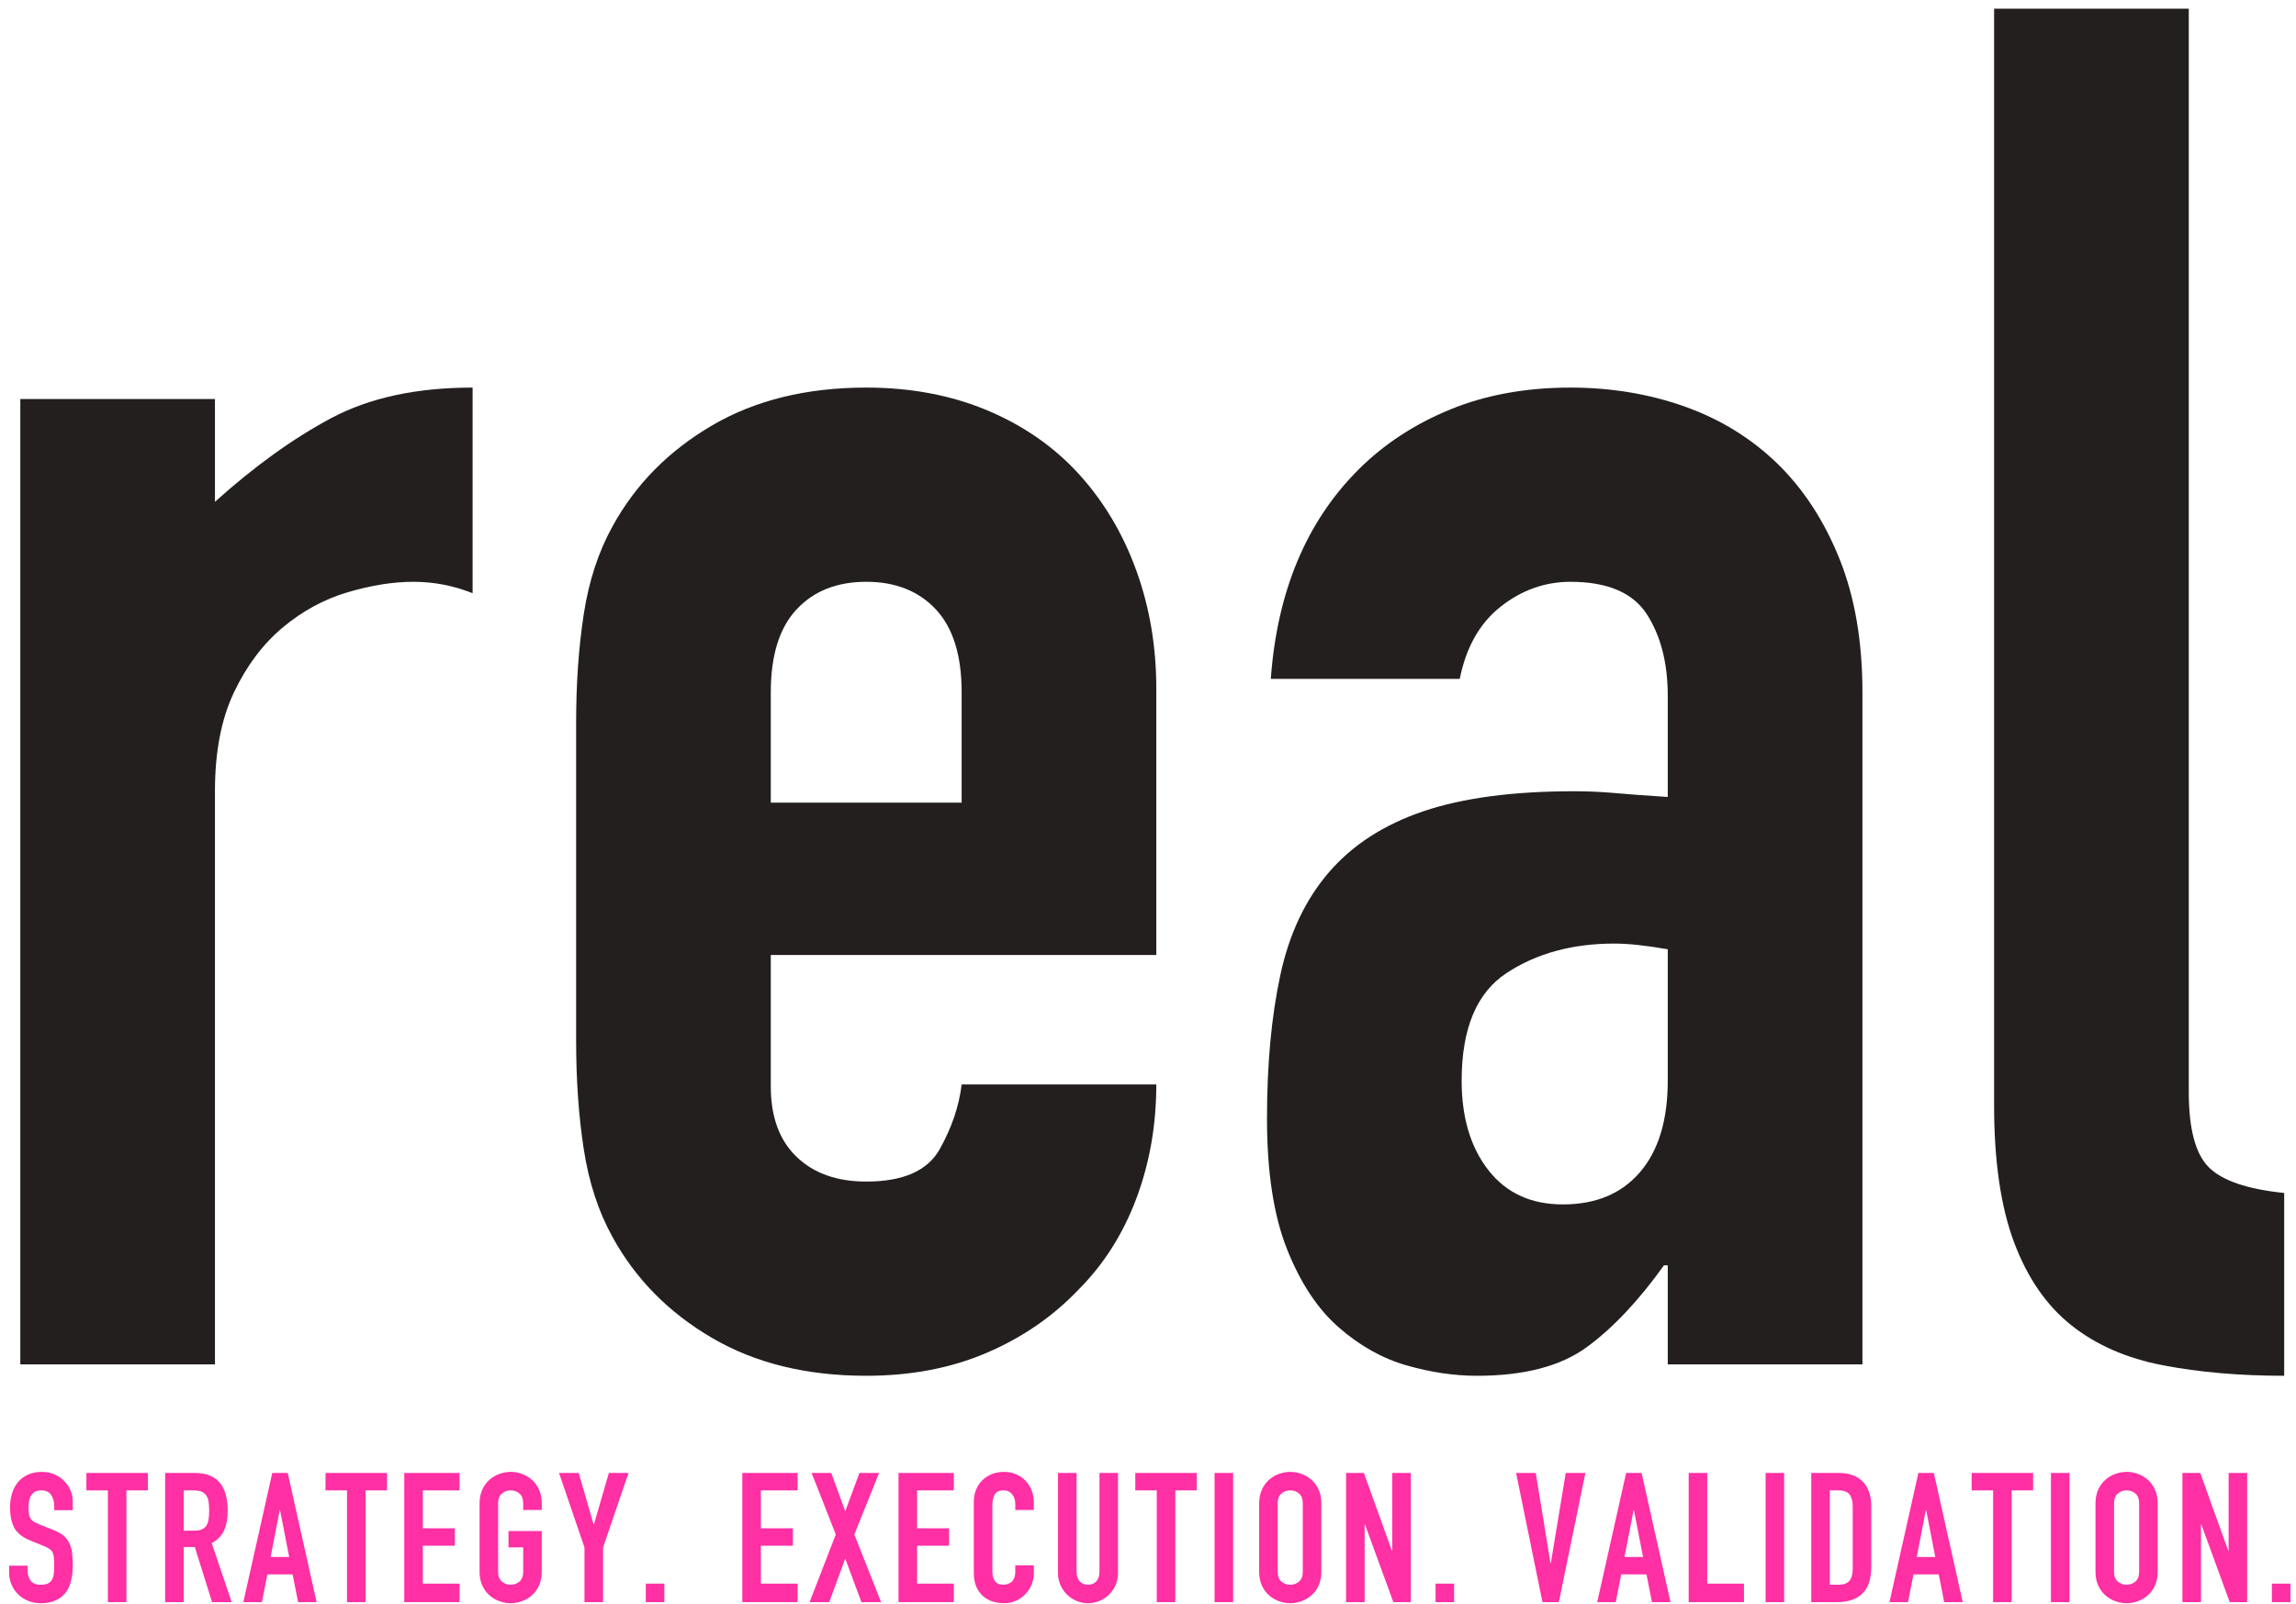 <?xml version="1.0" encoding="UTF-8" standalone="no"?>
<svg width="239px" height="167px" viewBox="0 0 239 167" version="1.1" xmlns="http://www.w3.org/2000/svg" xmlns:xlink="http://www.w3.org/1999/xlink" xmlns:sketch="http://www.bohemiancoding.com/sketch/ns">
    <!-- Generator: Sketch 3.3.2 (12043) - http://www.bohemiancoding.com/sketch -->
    <title>logo</title>
    <desc>Created with Sketch.</desc>
    <defs></defs>
    <g id="Account-Management" stroke="none" stroke-width="1" fill="none" fill-rule="evenodd" sketch:type="MSPage">
        <g id="Home" sketch:type="MSArtboardGroup" transform="translate(-511, -86)">
            <g sketch:type="MSLayerGroup" transform="translate(166, 32)" id="logo">
                <g transform="translate(345, 54)" sketch:type="MSShapeGroup">
                    <path d="M2.114,41.546 L22.375,41.546 L22.375,52.25 C26.48,48.552 30.523,45.644 34.493,43.528 C38.468,41.415 43.365,40.356 49.195,40.356 L49.195,61.766 C47.208,60.975 45.154,60.578 43.038,60.578 C40.917,60.578 38.632,60.943 36.182,61.669 C33.73,62.395 31.48,63.62 29.428,65.335 C27.374,67.055 25.685,69.3 24.362,72.076 C23.037,74.852 22.375,78.29 22.375,82.385 L22.375,142.059 L2.114,142.059 L2.114,41.546" id="Fill-1" fill="#231F1F"></path>
                    <path d="M80.235,99.436 L80.235,113.116 C80.235,116.288 81.129,118.735 82.918,120.45 C84.704,122.17 87.12,123.028 90.168,123.028 C94.007,123.028 96.557,121.906 97.818,119.657 C99.074,117.411 99.836,115.166 100.101,112.917 L120.364,112.917 C120.364,117.149 119.669,121.115 118.279,124.812 C116.889,128.513 114.868,131.686 112.22,134.329 C109.569,137.103 106.39,139.284 102.684,140.87 C98.974,142.457 94.803,143.25 90.168,143.25 C83.942,143.25 78.578,141.93 74.078,139.284 C69.574,136.642 66.131,133.139 63.746,128.777 C62.287,126.136 61.294,123.096 60.766,119.657 C60.236,116.222 59.972,112.455 59.972,108.357 L59.972,75.248 C59.972,71.153 60.236,67.386 60.766,63.947 C61.294,60.513 62.287,57.474 63.746,54.829 C66.131,50.466 69.574,46.968 74.078,44.322 C78.578,41.679 83.942,40.356 90.168,40.356 C94.803,40.356 99.009,41.15 102.785,42.735 C106.558,44.322 109.736,46.536 112.318,49.376 C114.903,52.22 116.889,55.557 118.279,59.389 C119.669,63.224 120.364,67.32 120.364,71.681 L120.364,99.436 L80.235,99.436 L80.235,99.436 Z M80.235,83.575 L100.101,83.575 L100.101,72.076 C100.101,68.245 99.208,65.37 97.418,63.453 C95.632,61.539 93.214,60.578 90.168,60.578 C87.12,60.578 84.704,61.539 82.918,63.453 C81.129,65.37 80.235,68.245 80.235,72.076 L80.235,83.575 L80.235,83.575 Z" id="Fill-2" fill="#231F1F"></path>
                    <path d="M173.604,131.752 L173.208,131.752 C170.558,135.453 167.875,138.295 165.163,140.276 C162.446,142.258 158.639,143.251 153.739,143.251 C151.355,143.251 148.902,142.884 146.388,142.16 C143.872,141.434 141.522,140.112 139.336,138.194 C137.151,136.281 135.363,133.57 133.972,130.067 C132.582,126.566 131.886,122.036 131.886,116.486 C131.886,110.805 132.349,105.815 133.277,101.517 C134.202,97.225 135.89,93.656 138.343,90.813 C140.791,87.972 144.07,85.857 148.177,84.467 C152.28,83.079 157.513,82.387 163.871,82.387 C165.326,82.387 166.782,82.456 168.242,82.586 C169.697,82.718 171.486,82.851 173.604,82.982 L173.604,72.473 C173.604,69.039 172.876,66.198 171.419,63.949 C169.963,61.702 167.314,60.579 163.473,60.579 C160.823,60.579 158.407,61.44 156.222,63.157 C154.036,64.875 152.612,67.388 151.951,70.689 L132.284,70.689 C132.945,61.57 135.99,54.303 141.422,48.883 C144.07,46.239 147.248,44.159 150.957,42.636 C154.664,41.119 158.835,40.357 163.473,40.357 C167.71,40.357 171.684,41.019 175.394,42.339 C179.099,43.662 182.311,45.645 185.03,48.287 C187.741,50.933 189.894,54.235 191.484,58.2 C193.075,62.165 193.869,66.793 193.869,72.077 L193.869,142.061 L173.604,142.061 L173.604,131.752 L173.604,131.752 Z M173.604,98.842 C171.352,98.445 169.499,98.248 168.042,98.248 C163.672,98.248 159.928,99.272 156.819,101.32 C153.705,103.371 152.15,107.103 152.15,112.521 C152.15,116.356 153.074,119.461 154.931,121.839 C156.785,124.217 159.367,125.407 162.68,125.407 C166.121,125.407 168.802,124.286 170.725,122.036 C172.644,119.792 173.604,116.619 173.604,112.521 L173.604,98.842 L173.604,98.842 Z" id="Fill-3" fill="#231F1F"></path>
                    <path d="M207.574,0.904 L227.839,0.904 L227.839,113.711 C227.839,117.546 228.533,120.153 229.924,121.541 C231.313,122.929 233.929,123.821 237.771,124.217 L237.771,143.25 C233.133,143.25 228.932,142.884 225.156,142.16 C221.38,141.434 218.203,140.047 215.619,137.995 C213.038,135.949 211.052,133.074 209.661,129.373 C208.271,125.674 207.574,120.915 207.574,115.098 L207.574,0.904" id="Fill-4" fill="#231F1F"></path>
                    <path d="M7.574,157.242 L5.644,157.242 L5.644,156.808 C5.644,156.366 5.54,155.985 5.331,155.664 C5.123,155.343 4.774,155.183 4.28,155.183 C4.015,155.183 3.798,155.233 3.627,155.334 C3.457,155.435 3.325,155.564 3.23,155.721 C3.135,155.879 3.069,156.061 3.031,156.269 C2.994,156.477 2.974,156.694 2.974,156.921 C2.974,157.185 2.984,157.409 3.002,157.591 C3.022,157.774 3.069,157.931 3.145,158.064 C3.22,158.196 3.331,158.312 3.476,158.414 C3.621,158.514 3.819,158.615 4.072,158.716 L5.55,159.301 C5.977,159.465 6.324,159.657 6.59,159.877 C6.855,160.097 7.061,160.356 7.206,160.652 C7.351,160.947 7.449,161.287 7.498,161.672 C7.549,162.057 7.574,162.493 7.574,162.985 C7.574,163.551 7.518,164.078 7.404,164.562 C7.29,165.047 7.104,165.462 6.845,165.81 C6.587,166.155 6.243,166.43 5.814,166.631 C5.385,166.833 4.86,166.933 4.243,166.933 C3.776,166.933 3.341,166.852 2.937,166.688 C2.532,166.524 2.185,166.301 1.895,166.018 C1.605,165.735 1.375,165.397 1.205,165.006 C1.034,164.616 0.95,164.194 0.95,163.74 L0.95,163.023 L2.88,163.023 L2.88,163.627 C2.88,163.98 2.984,164.298 3.192,164.582 C3.4,164.865 3.751,165.006 4.243,165.006 C4.57,165.006 4.827,164.959 5.009,164.865 C5.191,164.771 5.331,164.638 5.426,164.468 C5.521,164.298 5.581,164.087 5.605,163.834 C5.631,163.583 5.644,163.306 5.644,163.003 C5.644,162.652 5.631,162.361 5.605,162.135 C5.581,161.908 5.526,161.725 5.445,161.587 C5.362,161.448 5.248,161.336 5.105,161.248 C4.958,161.159 4.766,161.065 4.527,160.963 L3.145,160.397 C2.312,160.057 1.754,159.606 1.469,159.046 C1.186,158.485 1.044,157.784 1.044,156.94 C1.044,156.436 1.112,155.957 1.252,155.504 C1.391,155.05 1.595,154.661 1.867,154.333 C2.138,154.005 2.482,153.744 2.898,153.548 C3.315,153.353 3.801,153.257 4.356,153.257 C4.836,153.257 5.274,153.344 5.672,153.52 C6.069,153.697 6.41,153.929 6.694,154.219 C6.978,154.51 7.196,154.834 7.347,155.192 C7.498,155.551 7.574,155.92 7.574,156.297 L7.574,157.242" id="Fill-5" fill="#FF2FA4"></path>
                    <path d="M11.228,155.183 L8.994,155.183 L8.994,153.369 L15.393,153.369 L15.393,155.183 L13.159,155.183 L13.159,166.819 L11.228,166.819 L11.228,155.183" id="Fill-6" fill="#FF2FA4"></path>
                    <path d="M17.191,153.369 L20.296,153.369 C22.568,153.369 23.703,154.685 23.703,157.318 C23.703,158.098 23.579,158.769 23.334,159.329 C23.087,159.89 22.655,160.34 22.037,160.68 L24.119,166.819 L22.076,166.819 L20.276,161.077 L19.122,161.077 L19.122,166.819 L17.191,166.819 L17.191,153.369 L17.191,153.369 Z M19.122,159.376 L20.219,159.376 C20.56,159.376 20.832,159.329 21.033,159.235 C21.235,159.14 21.39,159.005 21.498,158.828 C21.605,158.652 21.678,158.436 21.715,158.177 C21.753,157.919 21.772,157.62 21.772,157.281 C21.772,156.94 21.753,156.641 21.715,156.383 C21.678,156.124 21.599,155.904 21.478,155.721 C21.358,155.539 21.192,155.403 20.976,155.315 C20.762,155.227 20.479,155.183 20.125,155.183 L19.122,155.183 L19.122,159.376 L19.122,159.376 Z" id="Fill-7" fill="#FF2FA4"></path>
                    <path d="M28.341,153.369 L29.95,153.369 L32.959,166.819 L31.029,166.819 L30.46,163.93 L27.83,163.93 L27.262,166.819 L25.331,166.819 L28.341,153.369 L28.341,153.369 Z M29.155,157.242 L29.117,157.242 L28.171,162.116 L30.101,162.116 L29.155,157.242 L29.155,157.242 Z" id="Fill-8" fill="#FF2FA4"></path>
                    <path d="M36.121,155.183 L33.886,155.183 L33.886,153.369 L40.285,153.369 L40.285,155.183 L38.051,155.183 L38.051,166.819 L36.121,166.819 L36.121,155.183" id="Fill-9" fill="#FF2FA4"></path>
                    <path d="M42.084,153.369 L47.838,153.369 L47.838,155.183 L44.014,155.183 L44.014,159.131 L47.346,159.131 L47.346,160.945 L44.014,160.945 L44.014,164.893 L47.838,164.893 L47.838,166.819 L42.084,166.819 L42.084,153.369" id="Fill-10" fill="#FF2FA4"></path>
                    <path d="M49.92,156.543 C49.92,156.002 50.016,155.523 50.204,155.107 C50.394,154.691 50.643,154.349 50.952,154.078 C51.262,153.807 51.609,153.602 51.993,153.464 C52.379,153.326 52.767,153.257 53.158,153.257 C53.549,153.257 53.937,153.326 54.322,153.464 C54.707,153.602 55.054,153.807 55.364,154.078 C55.672,154.349 55.921,154.691 56.111,155.107 C56.301,155.523 56.395,156.002 56.395,156.543 L56.395,157.224 L54.464,157.224 L54.464,156.543 C54.464,156.077 54.335,155.734 54.076,155.513 C53.817,155.294 53.51,155.183 53.158,155.183 C52.805,155.183 52.499,155.294 52.24,155.513 C51.981,155.734 51.852,156.077 51.852,156.543 L51.852,163.646 C51.852,164.112 51.981,164.455 52.24,164.676 C52.499,164.896 52.805,165.006 53.158,165.006 C53.51,165.006 53.817,164.896 54.076,164.676 C54.335,164.455 54.464,164.112 54.464,163.646 L54.464,161.115 L52.931,161.115 L52.931,159.414 L56.395,159.414 L56.395,163.646 C56.395,164.201 56.301,164.682 56.111,165.091 C55.921,165.501 55.672,165.841 55.364,166.112 C55.054,166.383 54.707,166.587 54.322,166.725 C53.937,166.864 53.549,166.933 53.158,166.933 C52.767,166.933 52.379,166.864 51.993,166.725 C51.609,166.587 51.262,166.383 50.952,166.112 C50.643,165.841 50.394,165.501 50.204,165.091 C50.016,164.682 49.92,164.201 49.92,163.646 L49.92,156.543" id="Fill-11" fill="#FF2FA4"></path>
                    <path d="M60.842,161.134 L58.193,153.369 L60.238,153.369 L61.79,158.716 L61.828,158.716 L63.38,153.369 L65.424,153.369 L62.775,161.134 L62.775,166.819 L60.842,166.819 L60.842,161.134" id="Fill-12" fill="#FF2FA4"></path>
                    <path d="M67.223,164.893 L69.154,164.893 L69.154,166.821 L67.223,166.821 L67.223,164.893 Z" id="Fill-13" fill="#FF2FA4"></path>
                    <path d="M77.27,153.369 L83.026,153.369 L83.026,155.183 L79.202,155.183 L79.202,159.131 L82.534,159.131 L82.534,160.945 L79.202,160.945 L79.202,164.893 L83.026,164.893 L83.026,166.819 L77.27,166.819 L77.27,153.369" id="Fill-14" fill="#FF2FA4"></path>
                    <path d="M87.001,159.773 L84.483,153.369 L86.528,153.369 L87.985,157.356 L89.462,153.369 L91.507,153.369 L88.931,159.773 L91.715,166.819 L89.67,166.819 L87.985,162.286 L86.319,166.819 L84.275,166.819 L87.001,159.773" id="Fill-15" fill="#FF2FA4"></path>
                    <path d="M93.531,153.369 L99.287,153.369 L99.287,155.183 L95.462,155.183 L95.462,159.131 L98.794,159.131 L98.794,160.945 L95.462,160.945 L95.462,164.893 L99.287,164.893 L99.287,166.819 L93.531,166.819 L93.531,153.369" id="Fill-16" fill="#FF2FA4"></path>
                    <path d="M107.617,163.816 C107.617,164.232 107.537,164.629 107.38,165.006 C107.221,165.384 107.004,165.715 106.727,165.998 C106.449,166.281 106.124,166.509 105.751,166.678 C105.379,166.848 104.979,166.933 104.55,166.933 C104.183,166.933 103.811,166.882 103.433,166.782 C103.054,166.682 102.713,166.509 102.41,166.263 C102.107,166.018 101.857,165.692 101.662,165.29 C101.467,164.887 101.369,164.376 101.369,163.759 L101.369,156.354 C101.369,155.914 101.445,155.504 101.596,155.126 C101.747,154.748 101.962,154.421 102.239,154.143 C102.517,153.866 102.849,153.65 103.233,153.493 C103.619,153.334 104.044,153.257 104.511,153.257 C104.953,153.257 105.363,153.334 105.742,153.493 C106.12,153.65 106.449,153.87 106.727,154.153 C107.004,154.437 107.221,154.777 107.38,155.173 C107.537,155.57 107.617,156.002 107.617,156.468 L107.617,157.224 L105.685,157.224 L105.685,156.58 C105.685,156.203 105.577,155.875 105.363,155.598 C105.149,155.322 104.858,155.183 104.493,155.183 C104.013,155.183 103.695,155.331 103.537,155.627 C103.378,155.922 103.3,156.297 103.3,156.751 L103.3,163.627 C103.3,164.018 103.386,164.345 103.556,164.61 C103.726,164.875 104.032,165.006 104.474,165.006 C104.599,165.006 104.735,164.985 104.881,164.94 C105.026,164.896 105.158,164.824 105.277,164.723 C105.398,164.622 105.496,164.484 105.571,164.307 C105.647,164.131 105.685,163.91 105.685,163.646 L105.685,162.985 L107.617,162.985 L107.617,163.816" id="Fill-17" fill="#FF2FA4"></path>
                    <path d="M116.38,163.797 C116.38,164.239 116.299,164.647 116.135,165.026 C115.97,165.403 115.747,165.735 115.463,166.018 C115.178,166.301 114.847,166.524 114.469,166.688 C114.09,166.852 113.686,166.933 113.257,166.933 C112.828,166.933 112.425,166.852 112.046,166.688 C111.668,166.524 111.335,166.301 111.051,166.018 C110.768,165.735 110.544,165.403 110.38,165.026 C110.216,164.647 110.133,164.239 110.133,163.797 L110.133,153.369 L112.064,153.369 L112.064,163.608 C112.064,164.087 112.178,164.439 112.405,164.667 C112.633,164.893 112.917,165.006 113.257,165.006 C113.598,165.006 113.881,164.893 114.109,164.667 C114.336,164.439 114.449,164.087 114.449,163.608 L114.449,153.369 L116.38,153.369 L116.38,163.797" id="Fill-18" fill="#FF2FA4"></path>
                    <path d="M120.413,155.183 L118.179,155.183 L118.179,153.369 L124.578,153.369 L124.578,155.183 L122.344,155.183 L122.344,166.819 L120.413,166.819 L120.413,155.183" id="Fill-19" fill="#FF2FA4"></path>
                    <path d="M126.432,153.369 L128.363,153.369 L128.363,166.821 L126.432,166.821 L126.432,153.369 Z" id="Fill-20" fill="#FF2FA4"></path>
                    <path d="M131.071,156.543 C131.071,156.002 131.165,155.523 131.355,155.107 C131.543,154.691 131.792,154.349 132.102,154.078 C132.411,153.807 132.758,153.602 133.142,153.464 C133.528,153.326 133.916,153.257 134.307,153.257 C134.698,153.257 135.086,153.326 135.471,153.464 C135.856,153.602 136.203,153.807 136.512,154.078 C136.822,154.349 137.072,154.691 137.26,155.107 C137.45,155.523 137.544,156.002 137.544,156.543 L137.544,163.646 C137.544,164.201 137.45,164.682 137.26,165.091 C137.072,165.501 136.822,165.841 136.512,166.112 C136.203,166.383 135.856,166.587 135.471,166.725 C135.086,166.864 134.698,166.933 134.307,166.933 C133.916,166.933 133.528,166.864 133.142,166.725 C132.758,166.587 132.411,166.383 132.102,166.112 C131.792,165.841 131.543,165.501 131.355,165.091 C131.165,164.682 131.071,164.201 131.071,163.646 L131.071,156.543 L131.071,156.543 Z M133.001,163.646 C133.001,164.112 133.13,164.455 133.389,164.676 C133.648,164.896 133.954,165.006 134.307,165.006 C134.661,165.006 134.967,164.896 135.226,164.676 C135.484,164.455 135.614,164.112 135.614,163.646 L135.614,156.543 C135.614,156.077 135.484,155.734 135.226,155.513 C134.967,155.294 134.661,155.183 134.307,155.183 C133.954,155.183 133.648,155.294 133.389,155.513 C133.13,155.734 133.001,156.077 133.001,156.543 L133.001,163.646 L133.001,163.646 Z" id="Fill-21" fill="#FF2FA4"></path>
                    <path d="M140.118,153.369 L141.974,153.369 L144.89,161.474 L144.927,161.474 L144.927,153.369 L146.857,153.369 L146.857,166.819 L145.041,166.819 L142.087,158.734 L142.05,158.734 L142.05,166.819 L140.118,166.819 L140.118,153.369" id="Fill-22" fill="#FF2FA4"></path>
                    <path d="M149.433,164.893 L151.364,164.893 L151.364,166.821 L149.433,166.821 L149.433,164.893 Z" id="Fill-23" fill="#FF2FA4"></path>
                    <path d="M162.266,166.819 L160.563,166.819 L157.817,153.369 L159.863,153.369 L161.396,162.758 L161.433,162.758 L162.985,153.369 L165.03,153.369 L162.266,166.819" id="Fill-24" fill="#FF2FA4"></path>
                    <path d="M169.271,153.369 L170.88,153.369 L173.89,166.819 L171.958,166.819 L171.391,163.93 L168.76,163.93 L168.191,166.819 L166.261,166.819 L169.271,153.369 L169.271,153.369 Z M170.085,157.242 L170.047,157.242 L169.101,162.116 L171.032,162.116 L170.085,157.242 L170.085,157.242 Z" id="Fill-25" fill="#FF2FA4"></path>
                    <path d="M175.782,153.369 L177.714,153.369 L177.714,164.893 L181.538,164.893 L181.538,166.819 L175.782,166.819 L175.782,153.369" id="Fill-26" fill="#FF2FA4"></path>
                    <path d="M183.79,153.369 L185.721,153.369 L185.721,166.821 L183.79,166.821 L183.79,153.369 Z" id="Fill-27" fill="#FF2FA4"></path>
                    <path d="M188.542,153.369 L191.4,153.369 C192.498,153.369 193.337,153.675 193.918,154.286 C194.498,154.897 194.788,155.749 194.788,156.845 L194.788,163.135 C194.788,164.395 194.482,165.324 193.87,165.923 C193.258,166.521 192.378,166.819 191.229,166.819 L188.542,166.819 L188.542,153.369 L188.542,153.369 Z M190.473,165.006 L191.363,165.006 C191.905,165.006 192.29,164.871 192.517,164.6 C192.744,164.329 192.858,163.905 192.858,163.325 L192.858,156.845 C192.858,156.316 192.75,155.907 192.535,155.617 C192.321,155.327 191.931,155.183 191.363,155.183 L190.473,155.183 L190.473,165.006 L190.473,165.006 Z" id="Fill-28" fill="#FF2FA4"></path>
                    <path d="M199.693,153.369 L201.301,153.369 L204.31,166.819 L202.379,166.819 L201.811,163.93 L199.181,163.93 L198.612,166.819 L196.682,166.819 L199.693,153.369 L199.693,153.369 Z M200.506,157.242 L200.468,157.242 L199.522,162.116 L201.452,162.116 L200.506,157.242 L200.506,157.242 Z" id="Fill-29" fill="#FF2FA4"></path>
                    <path d="M207.471,155.183 L205.237,155.183 L205.237,153.369 L211.636,153.369 L211.636,155.183 L209.402,155.183 L209.402,166.819 L207.471,166.819 L207.471,155.183" id="Fill-30" fill="#FF2FA4"></path>
                    <path d="M213.492,153.369 L215.423,153.369 L215.423,166.821 L213.492,166.821 L213.492,153.369 Z" id="Fill-31" fill="#FF2FA4"></path>
                    <path d="M218.13,156.543 C218.13,156.002 218.225,155.523 218.413,155.107 C218.603,154.691 218.852,154.349 219.162,154.078 C219.47,153.807 219.817,153.602 220.202,153.464 C220.587,153.326 220.975,153.257 221.367,153.257 C221.757,153.257 222.147,153.326 222.531,153.464 C222.916,153.602 223.262,153.807 223.572,154.078 C223.881,154.349 224.13,154.691 224.32,155.107 C224.509,155.523 224.603,156.002 224.603,156.543 L224.603,163.646 C224.603,164.201 224.509,164.682 224.32,165.091 C224.13,165.501 223.881,165.841 223.572,166.112 C223.262,166.383 222.916,166.587 222.531,166.725 C222.147,166.864 221.757,166.933 221.367,166.933 C220.975,166.933 220.587,166.864 220.202,166.725 C219.817,166.587 219.47,166.383 219.162,166.112 C218.852,165.841 218.603,165.501 218.413,165.091 C218.225,164.682 218.13,164.201 218.13,163.646 L218.13,156.543 L218.13,156.543 Z M220.06,163.646 C220.06,164.112 220.191,164.455 220.448,164.676 C220.707,164.896 221.014,165.006 221.367,165.006 C221.72,165.006 222.026,164.896 222.284,164.676 C222.543,164.455 222.673,164.112 222.673,163.646 L222.673,156.543 C222.673,156.077 222.543,155.734 222.284,155.513 C222.026,155.294 221.72,155.183 221.367,155.183 C221.014,155.183 220.707,155.294 220.448,155.513 C220.191,155.734 220.06,156.077 220.06,156.543 L220.06,163.646 L220.06,163.646 Z" id="Fill-32" fill="#FF2FA4"></path>
                    <path d="M227.178,153.369 L229.034,153.369 L231.949,161.474 L231.986,161.474 L231.986,153.369 L233.918,153.369 L233.918,166.819 L232.1,166.819 L229.147,158.734 L229.109,158.734 L229.109,166.819 L227.178,166.819 L227.178,153.369" id="Fill-33" fill="#FF2FA4"></path>
                    <path d="M236.492,164.893 L238.424,164.893 L238.424,166.821 L236.492,166.821 L236.492,164.893 Z" id="Fill-34" fill="#FF2FA4"></path>
                </g>
            </g>
        </g>
    </g>
</svg>